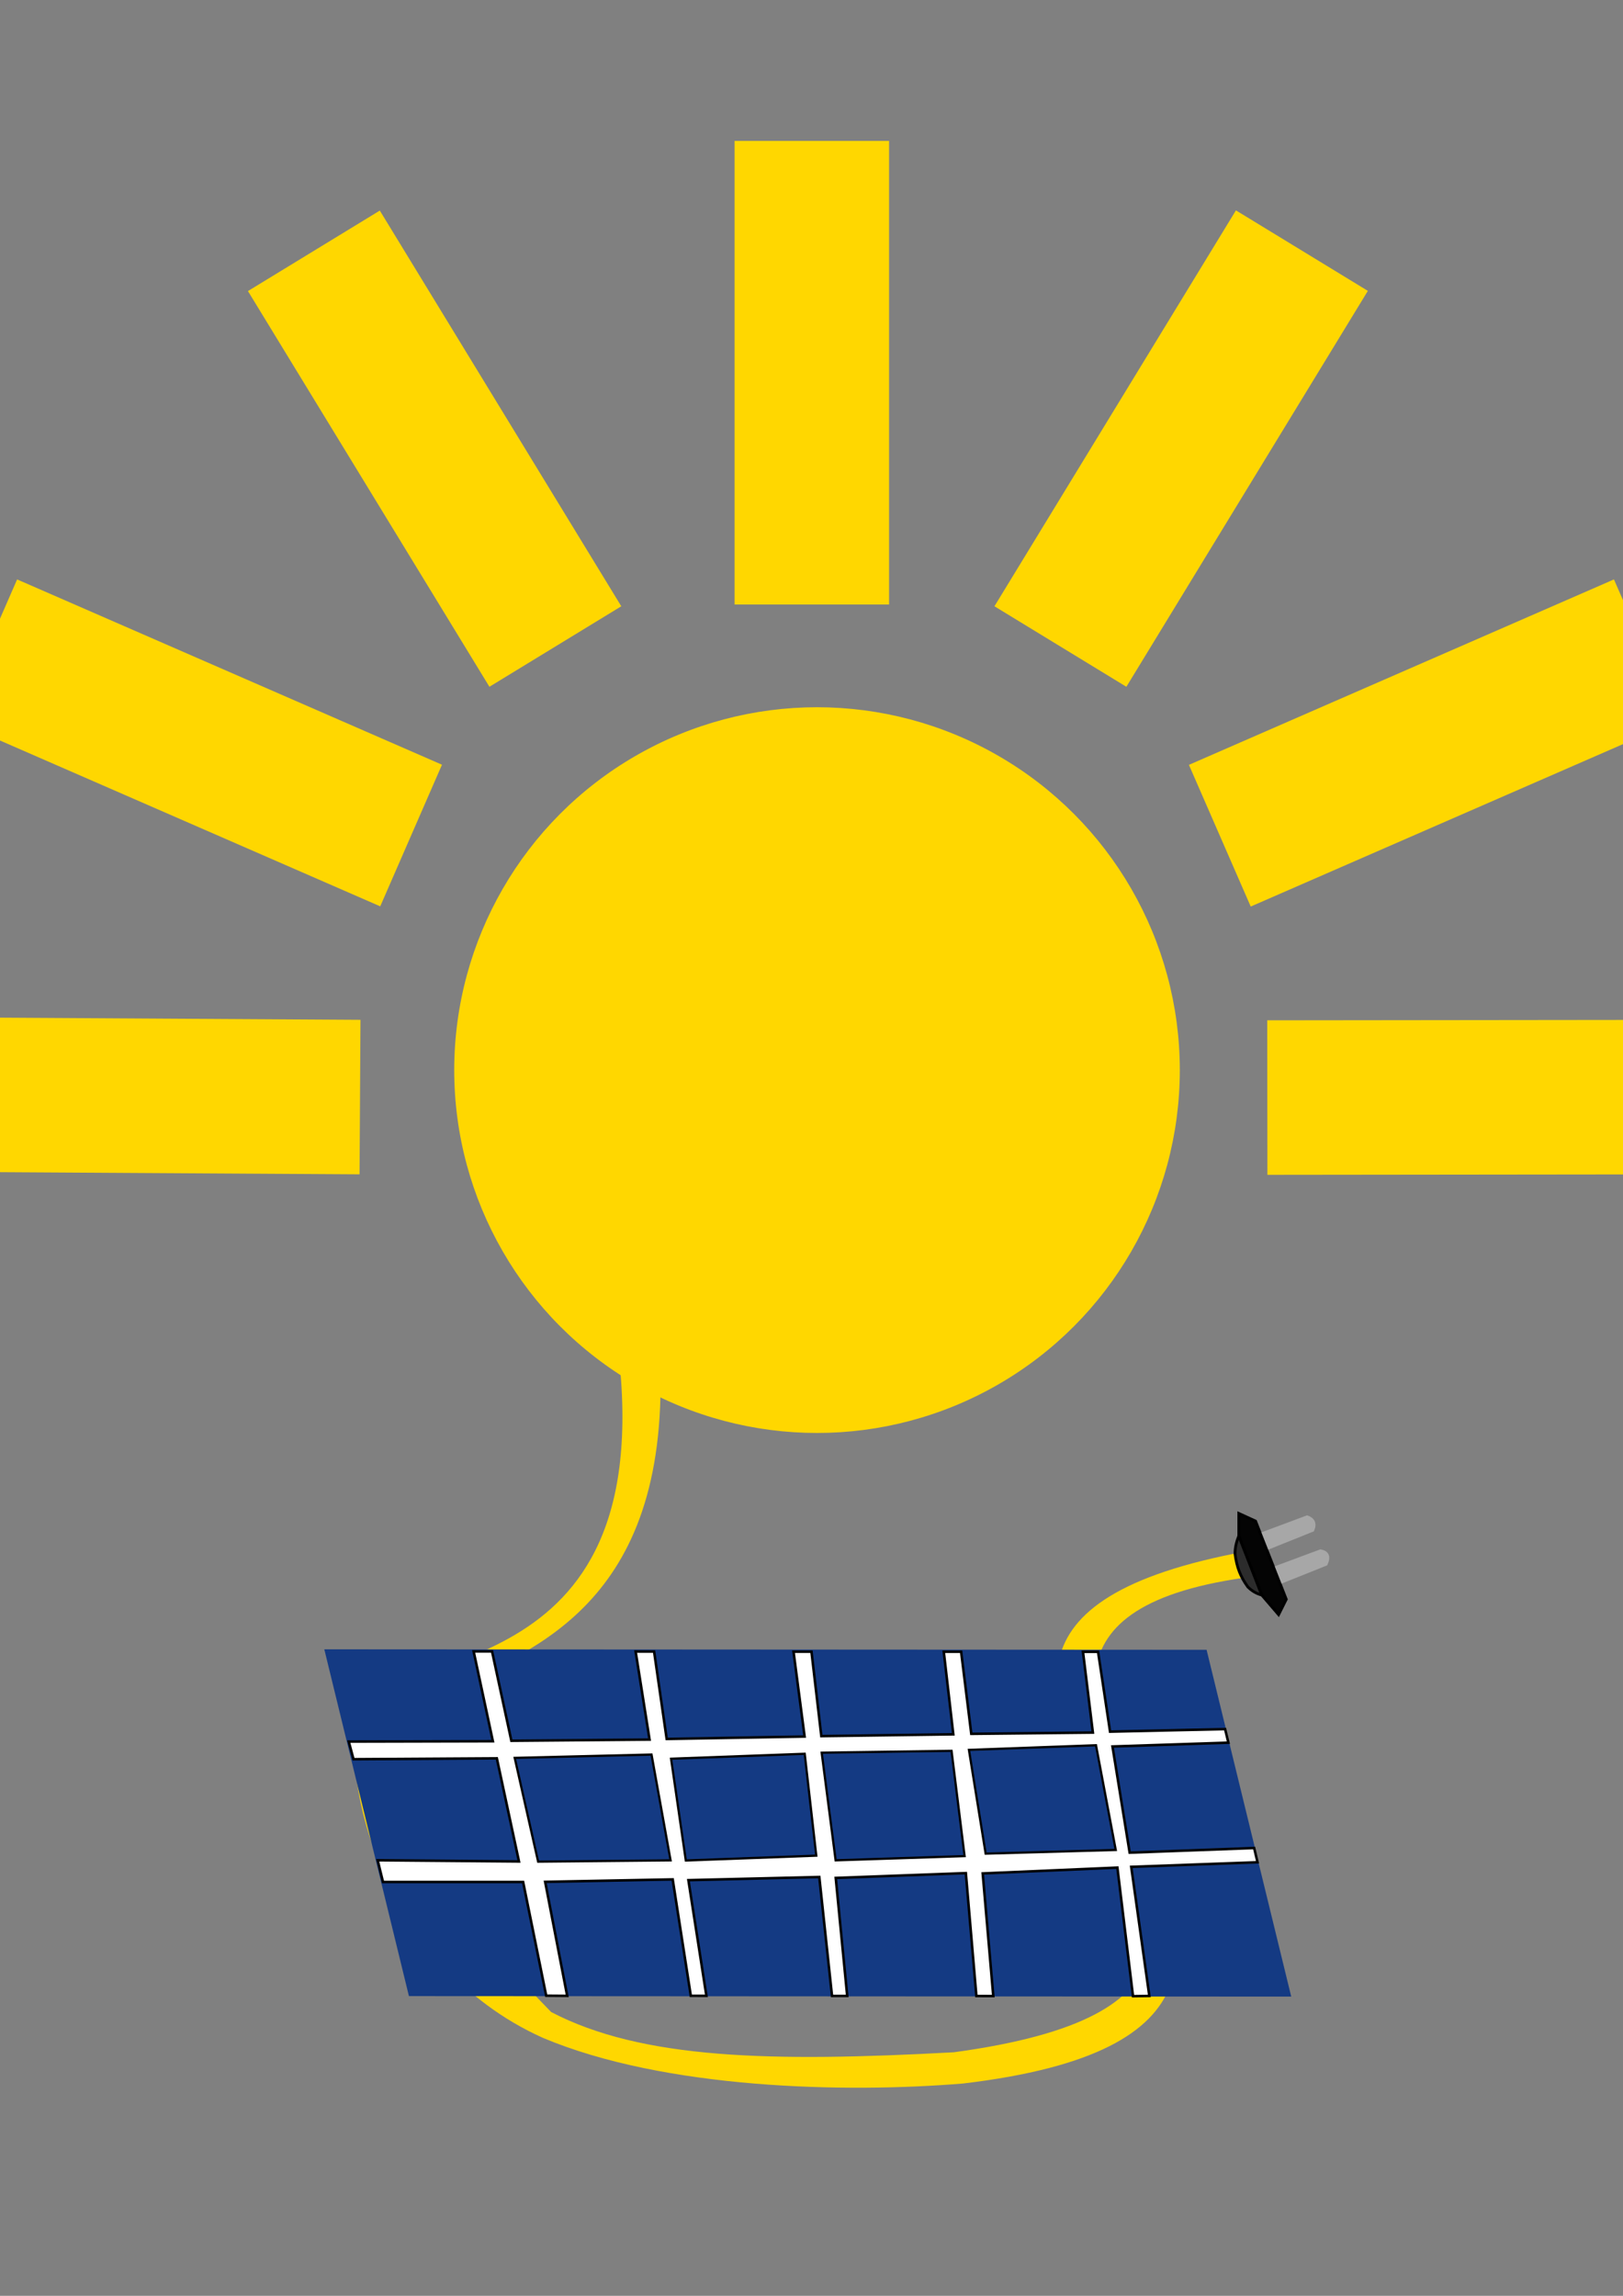 <?xml version="1.0" encoding="UTF-8" standalone="no"?>
<!-- Created with Inkscape (http://www.inkscape.org/) -->

<svg
   width="210mm"
   height="297mm"
   viewBox="0 0 210 297"
   version="1.1"
   id="svg5"
   inkscape:version="1.1 (c68e22c387, 2021-05-23)"
   sodipodi:docname="Logo Solaris.svg"
   xmlns:inkscape="http://www.inkscape.org/namespaces/inkscape"
   xmlns:sodipodi="http://sodipodi.sourceforge.net/DTD/sodipodi-0.dtd"
   xmlns="http://www.w3.org/2000/svg"
   xmlns:svg="http://www.w3.org/2000/svg">
  <rect x="0" y="0" width="210" height="297" fill="#808080" stroke="none"/>
  <sodipodi:namedview
     id="namedview7"
     pagecolor="#ffffff"
     bordercolor="#666666"
     borderopacity="1.0"
     inkscape:pageshadow="2"
     inkscape:pageopacity="0.0"
     inkscape:pagecheckerboard="0"
     inkscape:document-units="mm"
     showgrid="false"
     inkscape:zoom="0.35355339"
     inkscape:cx="415.77879"
     inkscape:cy="601.04076"
     inkscape:window-width="1366"
     inkscape:window-height="705"
     inkscape:window-x="-8"
     inkscape:window-y="-8"
     inkscape:window-maximized="1"
     inkscape:current-layer="layer1" />
  <defs
     id="defs2" />
  <g
     inkscape:label="Camada 1"
     inkscape:groupmode="layer"
     id="layer1">
    <g
       id="g70140"
       transform="translate(-2.993,8.232)">
      <circle
         style="fill:#ffd700;fill-opacity:1;fill-rule:evenodd;stroke:#ffd700;stroke-width:0.181;stroke-miterlimit:4;stroke-dasharray:none;stroke-opacity:1"
         id="path846"
         cx="108.707"
         cy="130.203"
         r="46.852" />
      <rect
         style="fill:#ffd700;fill-opacity:1;fill-rule:evenodd;stroke:#ffd700;stroke-width:0.2;stroke-miterlimit:4;stroke-dasharray:none;stroke-opacity:1"
         id="rect13976"
         width="19.789"
         height="59.772"
         x="98.14"
         y="10.097" />
      <rect
         style="fill:#ffd700;fill-opacity:1;fill-rule:evenodd;stroke:#ffd700;stroke-width:0.2;stroke-miterlimit:4;stroke-dasharray:none;stroke-opacity:1"
         id="rect13976-9"
         width="19.789"
         height="59.772"
         x="123.498"
         y="-50.275"
         transform="rotate(90.343)" />
      <rect
         style="fill:#ffd700;fill-opacity:1;fill-rule:evenodd;stroke:#ffd700;stroke-width:0.2;stroke-miterlimit:4;stroke-dasharray:none;stroke-opacity:1"
         id="rect13976-1"
         width="19.789"
         height="59.772"
         x="-143.838"
         y="166.922"
         transform="rotate(-90.064)" />
      <rect
         style="fill:#ffd700;fill-opacity:1;fill-rule:evenodd;stroke:#ffd700;stroke-width:0.2;stroke-miterlimit:4;stroke-dasharray:none;stroke-opacity:1"
         id="rect13976-4"
         width="19.789"
         height="59.772"
         x="14.71"
         y="43.488"
         transform="rotate(-31.398)" />
      <rect
         style="fill:#ffd700;fill-opacity:1;fill-rule:evenodd;stroke:#ffd700;stroke-width:0.2;stroke-miterlimit:4;stroke-dasharray:none;stroke-opacity:1"
         id="rect13976-4-1"
         width="19.789"
         height="59.772"
         x="-168.791"
         y="-68.512"
         transform="matrix(-0.854,-0.521,-0.521,0.854,0,0)" />
      <rect
         style="fill:#ffd700;fill-opacity:1;fill-rule:evenodd;stroke:#ffd700;stroke-width:0.2;stroke-miterlimit:4;stroke-dasharray:none;stroke-opacity:1"
         id="rect13976-4-3"
         width="19.789"
         height="59.772"
         x="-78.971"
         y="31.543"
         transform="rotate(-66.441)" />
      <rect
         style="fill:#ffd700;fill-opacity:1;fill-rule:evenodd;stroke:#ffd700;stroke-width:0.2;stroke-miterlimit:4;stroke-dasharray:none;stroke-opacity:1"
         id="rect13976-4-3-6"
         width="19.789"
         height="59.772"
         x="-165.676"
         y="-167.302"
         transform="matrix(-0.4,-0.917,-0.917,0.4,0,0)" />
      <path
         style="fill:#ffd700;fill-opacity:1;stroke:#000000;stroke-width:0;stroke-linecap:butt;stroke-linejoin:miter;stroke-miterlimit:4;stroke-dasharray:none;stroke-opacity:1"
         d="m 83.197,168.412 c 4.091,43.051 -31.003,35.757 -33.925,45.839 -2.012,7.112 2.744,31.588 23.952,41.14 15.81,6.664 39.244,7.167 54.399,5.91 68.239,-8.109 -18.622,-57.537 36.348,-65.426 l -1.212,-3.13 c -62.899,12.467 30.565,55.437 -36.348,64.518 -23.656,1.286 -40.35,0.924 -52.104,-5.207 -58.63,-60.199 12.818,-21.959 14.14,-79.605 z"
         id="path14818"
         sodipodi:nodetypes="cccccccccc" />
      <g
         id="g64870"
         transform="matrix(1.091,0,0,1.091,-4.09,-22.719)">
        <rect
           style="fill:#143a83;fill-opacity:1;fill-rule:evenodd;stroke:#ffd700;stroke-width:0;stroke-miterlimit:4;stroke-dasharray:none;stroke-opacity:1"
           id="rect26942"
           width="104.638"
           height="42.349"
           x="-6.022"
           y="215.088"
           transform="matrix(1,5.5048067e-4,0.237,0.971,0,0)" />
        <path
           style="fill:#ffffff;fill-opacity:1;stroke:#000000;stroke-width:0.3;stroke-linecap:butt;stroke-linejoin:miter;stroke-miterlimit:4;stroke-dasharray:none;stroke-opacity:1"
           d="m 62.665,209.099 2.281,10.648 -17.094,0.04 0.565,2.09 16.999,-0.104 2.626,12.23 -16.76,-0.143 0.634,2.578 h 16.617 l 2.738,13.482 2.488,0.018 -2.613,-13.518 15.126,-0.291 2.148,13.801 1.849,0.006 -2.135,-13.717 15.525,-0.373 1.509,14.102 1.801,-3.3e-4 -1.361,-13.992 15.432,-0.571 1.249,14.572 2.004,0.007 -1.255,-14.542 15.974,-0.692 1.852,15.247 1.935,-0.029 -2.146,-15.308 14.98,-0.543 -0.402,-1.687 -14.764,0.549 -2.038,-12.591 13.748,-0.452 -0.391,-1.608 -13.643,0.303 -1.423,-9.467 h -1.788 l 1.173,9.577 -14.422,0.151 -1.203,-9.737 h -2.058 l 1.13,9.792 -15.653,0.214 -1.168,-10.012 h -2.129 l 1.315,10.061 -16.358,0.286 -1.492,-10.362 -2.191,-0.004 1.654,10.442 -16.391,0.14 -2.29,-10.593 z"
           id="path28091"
           sodipodi:nodetypes="ccccccccccccccccccccccccccccccccccccccccccccccccccccc" />
        <path
           style="fill:#143a83;fill-opacity:1;stroke:#000000;stroke-width:0.265px;stroke-linecap:butt;stroke-linejoin:miter;stroke-opacity:1"
           d="m 67.535,221.721 2.778,12.303 15.707,-0.152 -2.26,-12.548 z"
           id="path60080"
           sodipodi:nodetypes="ccccc" />
        <path
           style="fill:#143a83;fill-opacity:1;stroke:#000000;stroke-width:0.265px;stroke-linecap:butt;stroke-linejoin:miter;stroke-opacity:1"
           d="m 86.079,221.819 1.749,12.069 15.473,-0.573 -1.372,-12.081 z"
           id="path60080-9"
           sodipodi:nodetypes="ccccc" />
        <path
           style="fill:#143a83;fill-opacity:1;stroke:#000000;stroke-width:0.265px;stroke-linecap:butt;stroke-linejoin:miter;stroke-opacity:1"
           d="m 103.942,221.103 1.654,12.766 15.296,-0.502 -1.549,-12.482 z"
           id="path60080-2"
           sodipodi:nodetypes="ccccc" />
        <path
           style="fill:#143a83;fill-opacity:1;stroke:#000000;stroke-width:0.265px;stroke-linecap:butt;stroke-linejoin:miter;stroke-opacity:1"
           d="m 121.404,220.772 1.984,12.303 15.428,-0.436 -2.342,-12.416 z"
           id="path60080-3"
           sodipodi:nodetypes="ccccc" />
      </g>
      <g
         id="g70117"
         transform="matrix(1.189,0,0,1.189,-33.673,-34.942)">
        <path
           style="fill:#2c2c2c;fill-opacity:1;stroke:#000000;stroke-width:0.304px;stroke-linecap:butt;stroke-linejoin:miter;stroke-opacity:1"
           d="m 165.237,191.529 c -0.008,-0.686 0.166,-1.335 0.41,-1.971 l 2.507,6.456 c -0.616,-0.162 -1.112,-0.476 -1.526,-0.891 -0.798,-1.119 -1.189,-2.083 -1.391,-3.594 z"
           id="path64943"
           sodipodi:nodetypes="ccccc" />
        <path
           style="fill:#040404;fill-opacity:1;stroke:#000000;stroke-width:0.304px;stroke-linecap:butt;stroke-linejoin:miter;stroke-opacity:1"
           d="m 165.648,189.559 v -2.431 l 1.823,0.836 3.342,8.507 -0.836,1.671 -1.823,-2.127 z"
           id="path64945"
           sodipodi:nodetypes="ccccccc" />
        <path
           style="fill:#a7a7a7;fill-opacity:1;stroke:#a7a7a7;stroke-width:0.304px;stroke-linecap:butt;stroke-linejoin:miter;stroke-opacity:1"
           d="m 168.31,189.276 0.629,1.597 4.763,-1.913 c 0.302,-0.705 0.099,-1.221 -0.626,-1.463 z"
           id="path67830"
           sodipodi:nodetypes="ccccc" />
        <path
           style="fill:#a7a7a7;fill-opacity:1;stroke:#a7a7a7;stroke-width:0.304px;stroke-linecap:butt;stroke-linejoin:miter;stroke-opacity:1"
           d="m 169.761,192.969 0.627,1.597 4.765,-1.908 c 0.368,-0.796 0.201,-1.323 -0.624,-1.463 z"
           id="path67830-9"
           sodipodi:nodetypes="ccccc" />
      </g>
    </g>
  </g>
</svg>
